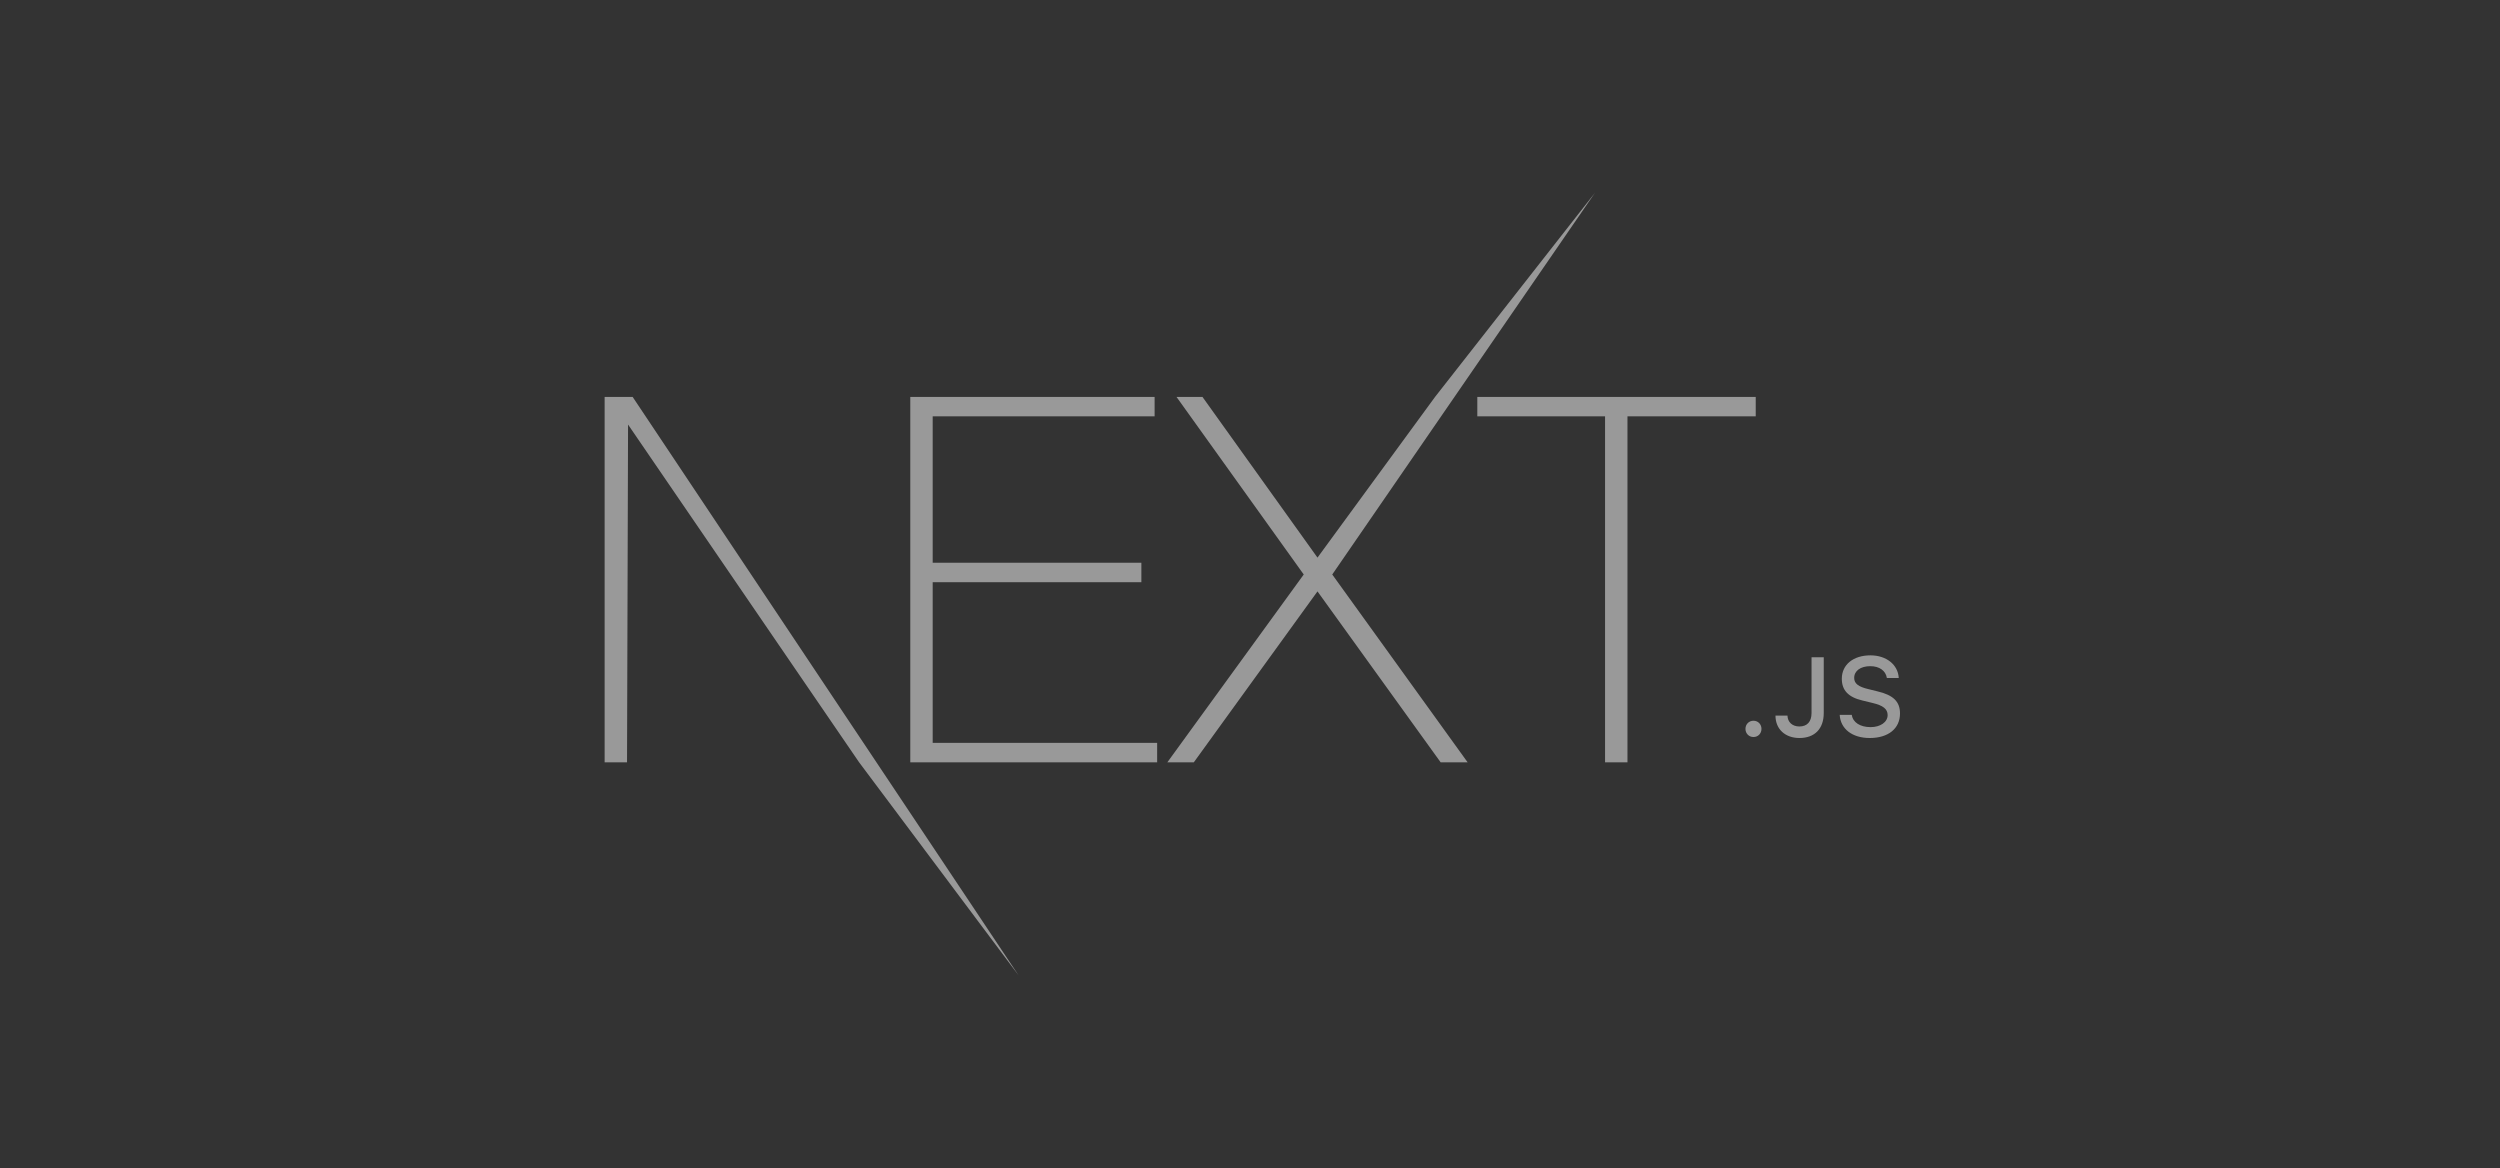 <svg width="276" height="129" viewBox="0 0 276 129" fill="none" xmlns="http://www.w3.org/2000/svg">
<rect x="0" y="0" width="276" height="129" fill="#333333" stroke="none"/>
<g opacity="0.5">
<path d="M100.496 43.818H127.468V45.966H102.968V62.126H126.007V64.273H102.968V82.015H127.749V84.162H100.496V43.818ZM129.885 43.818H132.751L145.45 61.561L158.431 43.818L176.086 21.282L147.08 63.425L162.027 84.162H159.049L145.45 65.29L131.795 84.162H128.873L143.933 63.425L129.885 43.818ZM163.095 45.966V43.818H193.832V45.966H179.672V84.162H177.199V45.966H163.095ZM66.752 43.818H69.843L112.46 107.691L94.848 84.162L69.337 46.87L69.224 84.162H66.752V43.818ZM193.583 81.367C193.078 81.367 192.699 80.975 192.699 80.469C192.699 79.962 193.078 79.57 193.583 79.57C194.094 79.57 194.467 79.962 194.467 80.469C194.467 80.975 194.094 81.367 193.583 81.367ZM196.013 79.003H197.336C197.354 79.721 197.877 80.203 198.647 80.203C199.507 80.203 199.994 79.684 199.994 78.713V72.562H201.341V78.72C201.341 80.469 200.33 81.476 198.659 81.476C197.089 81.476 196.013 80.499 196.013 79.003ZM203.103 78.925H204.438C204.552 79.751 205.358 80.275 206.518 80.275C207.601 80.275 208.395 79.715 208.395 78.943C208.395 78.279 207.89 77.881 206.741 77.61L205.622 77.338C204.053 76.971 203.337 76.211 203.337 74.932C203.337 73.382 204.6 72.351 206.494 72.351C208.256 72.351 209.543 73.382 209.622 74.848H208.311C208.184 74.046 207.487 73.545 206.476 73.545C205.412 73.545 204.702 74.058 204.702 74.842C204.702 75.463 205.159 75.819 206.29 76.084L207.246 76.319C209.026 76.735 209.76 77.459 209.76 78.768C209.76 80.432 208.473 81.476 206.416 81.476C204.492 81.476 203.199 80.481 203.103 78.925Z" fill="white"/>
</g>
</svg>
